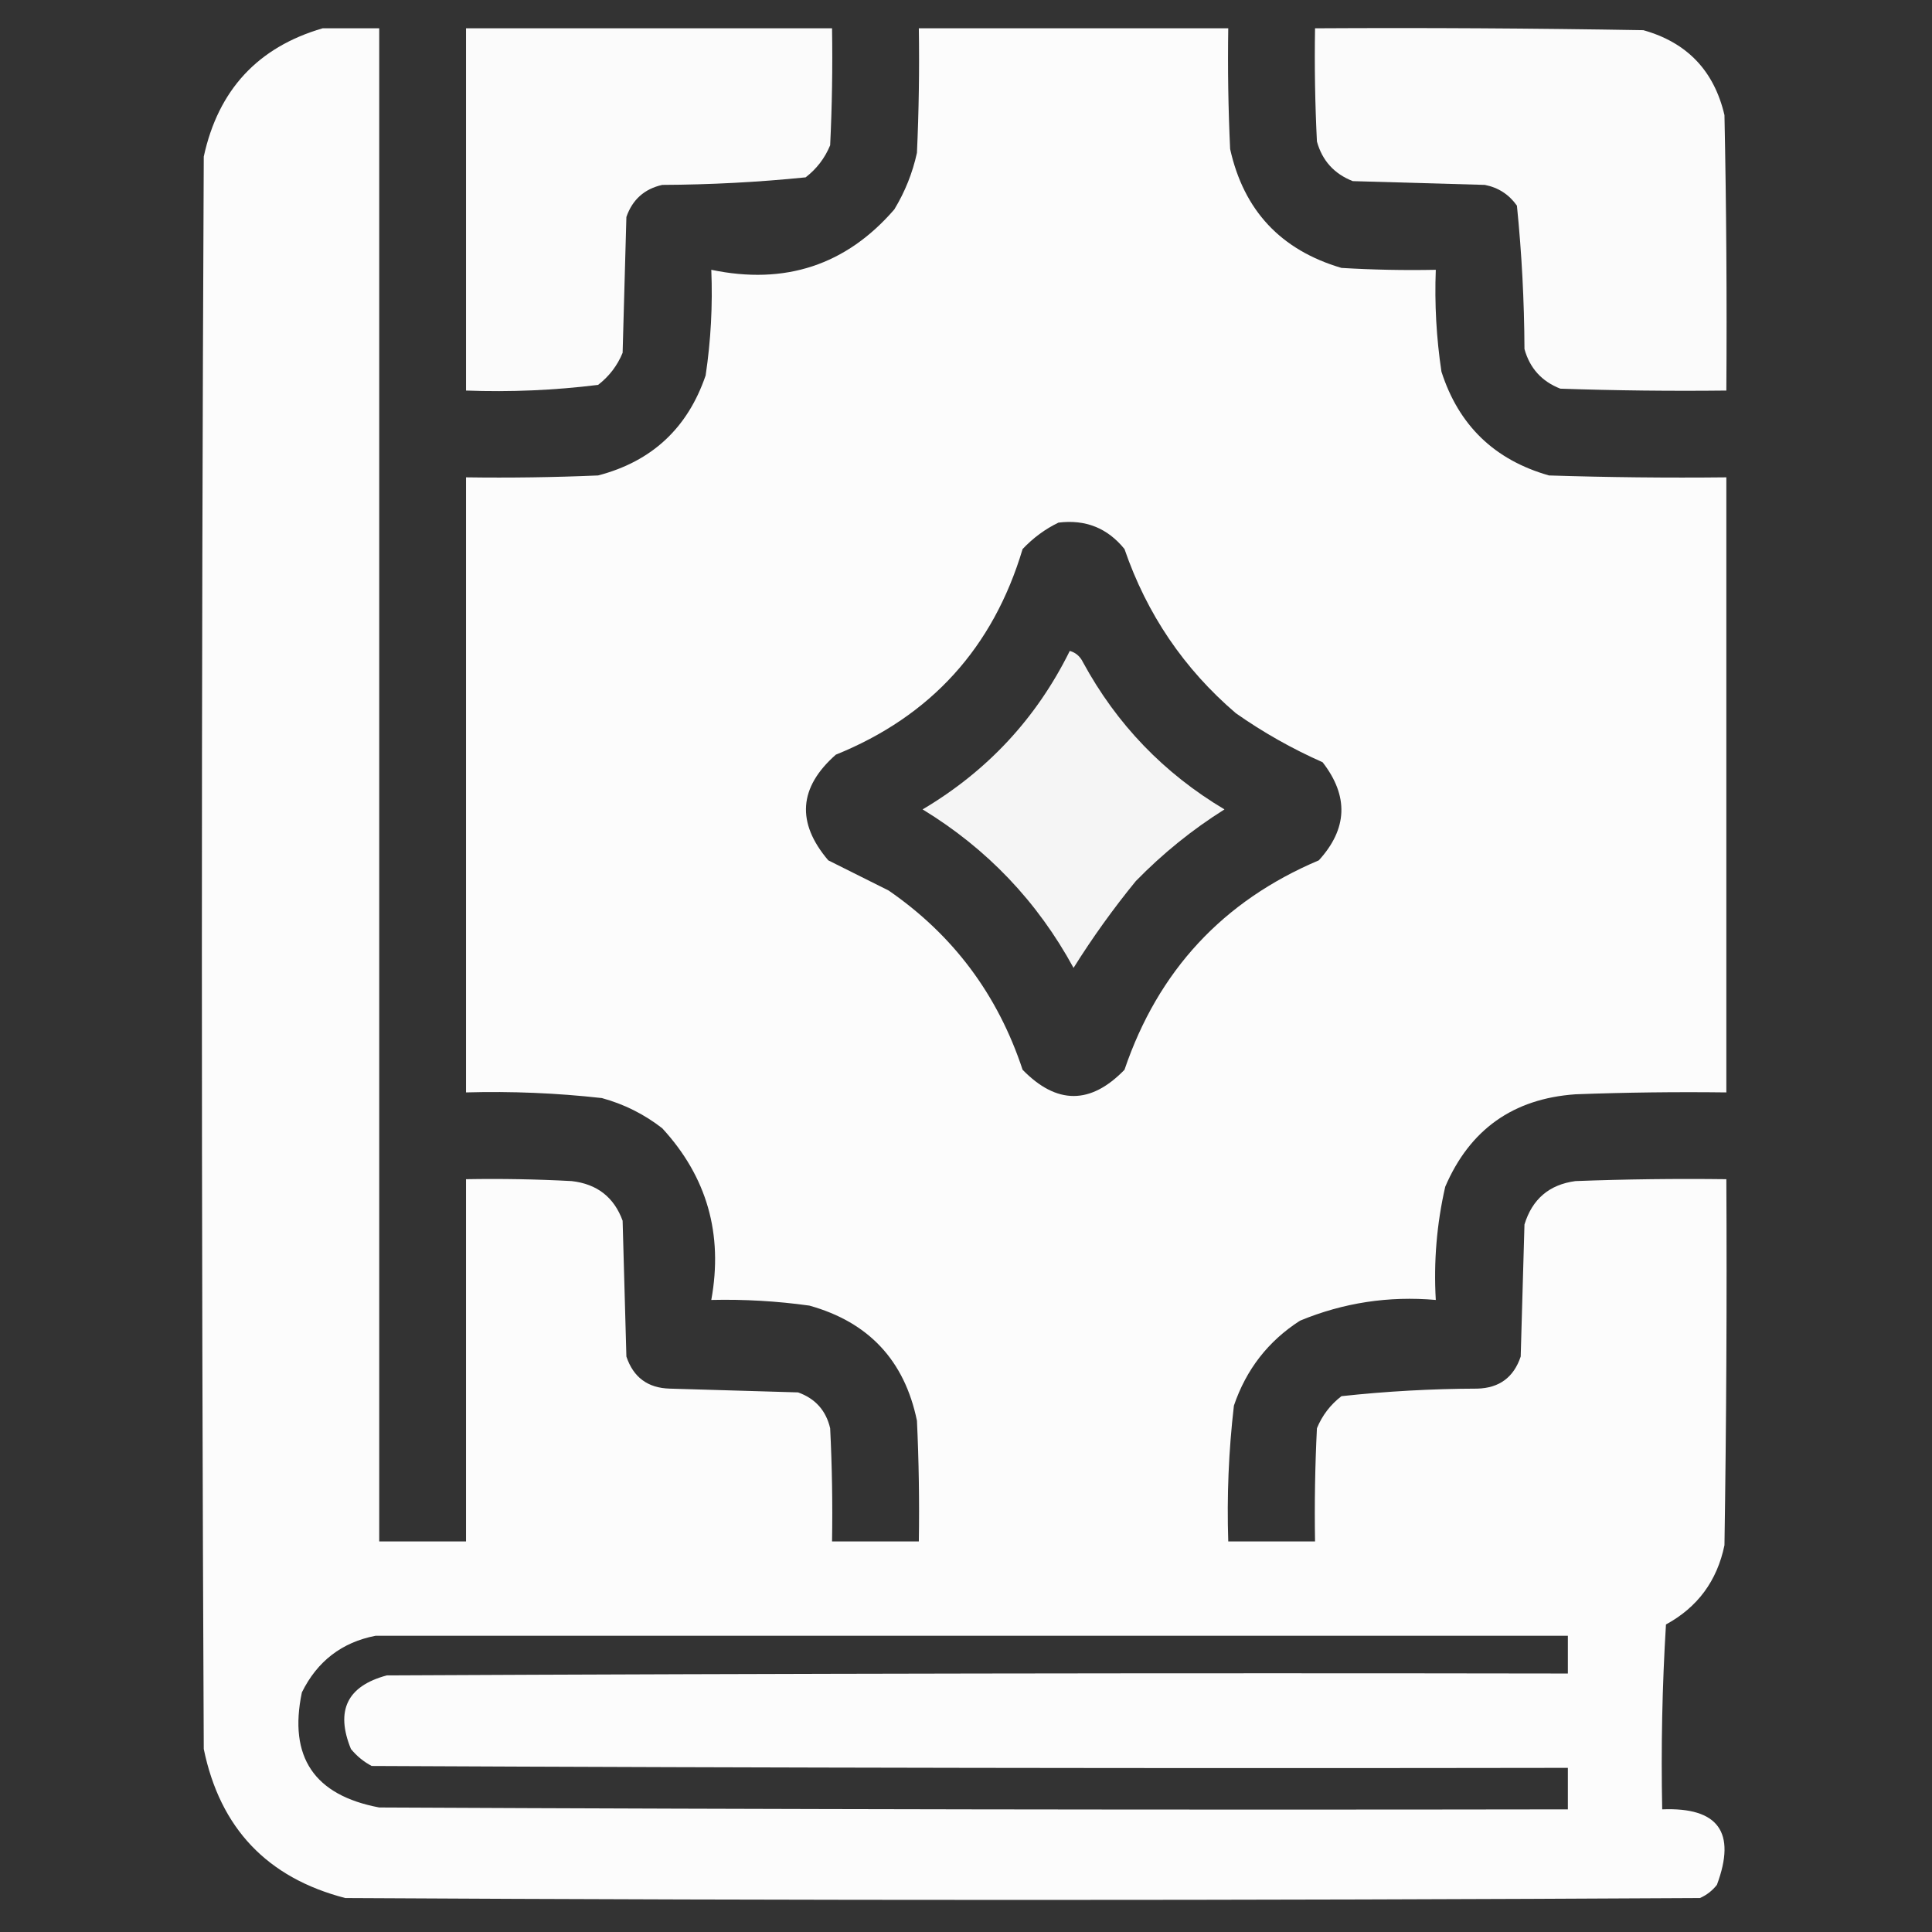<?xml version="1.0" encoding="UTF-8"?>
<!DOCTYPE svg PUBLIC "-//W3C//DTD SVG 1.1//EN" "http://www.w3.org/Graphics/SVG/1.1/DTD/svg11.dtd">
<svg xmlns="http://www.w3.org/2000/svg" version="1.1" width="512px" height="512px" style="shape-rendering:geometricPrecision; text-rendering:geometricPrecision; image-rendering:optimizeQuality; fill-rule:evenodd; clip-rule:evenodd" xmlns:xlink="http://www.w3.org/1999/xlink">
<rect width="100%" height="100%" fill="#333333" stroke="none"/>
<g><path style="opacity:0.984" fill="#FFFFFF" d="M 85.5,7.5 C 90.5,7.5 95.5,7.5 100.5,7.5C 100.5,141.167 100.5,274.833 100.5,408.5C 108.167,408.5 115.833,408.5 123.5,408.5C 123.5,376.5 123.5,344.5 123.5,312.5C 132.839,312.334 142.173,312.5 151.5,313C 158.219,313.763 162.719,317.263 165,323.5C 165.333,335.5 165.667,347.5 166,359.5C 167.85,365.016 171.683,367.85 177.5,368C 188.833,368.333 200.167,368.667 211.5,369C 216.062,370.627 218.895,373.794 220,378.5C 220.5,388.494 220.666,398.494 220.5,408.5C 228.167,408.5 235.833,408.5 243.5,408.5C 243.667,397.828 243.5,387.161 243,376.5C 239.714,360.547 230.214,350.38 214.5,346C 205.875,344.799 197.208,344.299 188.5,344.5C 191.68,327.034 187.347,311.868 175.5,299C 170.725,295.279 165.391,292.612 159.5,291C 147.543,289.662 135.543,289.162 123.5,289.5C 123.5,235.167 123.5,180.833 123.5,126.5C 135.171,126.667 146.838,126.5 158.5,126C 172.734,122.293 182.234,113.46 187,99.5C 188.386,90.234 188.886,80.9 188.5,71.5C 208.068,75.585 224.235,70.252 237,55.5C 239.837,50.828 241.837,45.828 243,40.5C 243.5,29.505 243.667,18.505 243.5,7.5C 270.833,7.5 298.167,7.5 325.5,7.5C 325.333,18.172 325.5,28.838 326,39.5C 329.609,55.777 339.442,66.277 355.5,71C 363.827,71.5 372.16,71.666 380.5,71.5C 380.154,80.559 380.654,89.559 382,98.5C 386.571,112.737 396.071,121.904 410.5,126C 426.163,126.5 441.83,126.667 457.5,126.5C 457.5,180.833 457.5,235.167 457.5,289.5C 444.163,289.333 430.829,289.5 417.5,290C 401.014,291.159 389.514,299.325 383,314.5C 380.748,324.358 379.915,334.358 380.5,344.5C 368.006,343.403 356.006,345.237 344.5,350C 336.088,355.421 330.255,362.921 327,372.5C 325.609,384.447 325.109,396.447 325.5,408.5C 333.167,408.5 340.833,408.5 348.5,408.5C 348.334,398.494 348.5,388.494 349,378.5C 350.4,375.098 352.567,372.264 355.5,370C 367.404,368.707 379.404,368.04 391.5,368C 397.317,367.85 401.15,365.016 403,359.5C 403.333,347.833 403.667,336.167 404,324.5C 406.064,317.767 410.564,313.934 417.5,313C 430.829,312.5 444.163,312.333 457.5,312.5C 457.667,344.835 457.5,377.168 457,409.5C 455.049,418.941 449.882,425.941 441.5,430.5C 440.501,446.82 440.167,463.153 440.5,479.5C 455.362,478.89 460.195,485.557 455,499.5C 453.786,501.049 452.286,502.215 450.5,503C 330.833,503.667 211.167,503.667 91.5,503C 70.807,497.64 58.307,484.473 54,463.5C 53.333,322.833 53.333,182.167 54,41.5C 57.832,23.84 68.332,12.506 85.5,7.5 Z M 280.5,138.5 C 287.663,137.608 293.497,139.941 298,145.5C 303.927,162.741 313.761,177.241 327.5,189C 334.726,194.079 342.393,198.412 350.5,202C 357.465,210.972 357.131,219.639 349.5,228C 324.084,238.752 306.918,257.252 298,283.5C 289.032,292.765 280.032,292.765 271,283.5C 264.423,263.609 252.59,247.776 235.5,236C 230.167,233.333 224.833,230.667 219.5,228C 210.999,218.008 211.666,208.675 221.5,200C 246.689,189.807 263.189,171.64 271,145.5C 273.825,142.524 276.992,140.191 280.5,138.5 Z M 99.5,433.5 C 204.833,433.5 310.167,433.5 415.5,433.5C 415.5,436.833 415.5,440.167 415.5,443.5C 311.166,443.333 206.833,443.5 102.5,444C 92.012,446.81 88.846,453.31 93,463.5C 94.543,465.378 96.376,466.878 98.5,468C 204.166,468.5 309.833,468.667 415.5,468.5C 415.5,472.167 415.5,475.833 415.5,479.5C 310.499,479.667 205.499,479.5 100.5,479C 83.254,475.764 76.421,465.598 80,448.5C 84.083,440.238 90.583,435.238 99.5,433.5 Z"/></g>
<g><path style="opacity:0.979" fill="#FFFFFF" d="M 123.5,7.5 C 155.833,7.5 188.167,7.5 220.5,7.5C 220.666,17.839 220.5,28.172 220,38.5C 218.6,41.902 216.433,44.736 213.5,47C 200.903,48.275 188.236,48.942 175.5,49C 170.765,50.068 167.598,52.901 166,57.5C 165.667,69.5 165.333,81.5 165,93.5C 163.6,96.902 161.433,99.736 158.5,102C 146.91,103.436 135.243,103.936 123.5,103.5C 123.5,71.5 123.5,39.5 123.5,7.5 Z"/></g>
<g><path style="opacity:0.98" fill="#FFFFFF" d="M 348.5,7.5 C 377.502,7.333 406.502,7.5 435.5,8C 447.083,11.25 454.25,18.75 457,30.5C 457.5,54.831 457.667,79.164 457.5,103.5C 442.83,103.667 428.163,103.5 413.5,103C 408.572,101.073 405.406,97.573 404,92.5C 403.942,79.764 403.275,67.097 402,54.5C 399.9,51.533 397.066,49.7 393.5,49C 381.833,48.667 370.167,48.333 358.5,48C 353.572,46.073 350.406,42.573 349,37.5C 348.5,27.506 348.334,17.506 348.5,7.5 Z"/></g>
<g><path style="opacity:0.947" fill="#FFFFFF" d="M 283.5,172.5 C 285.074,172.937 286.241,173.937 287,175.5C 295.925,191.925 308.425,204.925 324.5,214.5C 315.968,219.855 308.134,226.189 301,233.5C 294.997,240.852 289.497,248.518 284.5,256.5C 274.933,238.932 261.599,224.932 244.5,214.5C 261.7,204.303 274.7,190.303 283.5,172.5 Z"/></g>
</svg>
